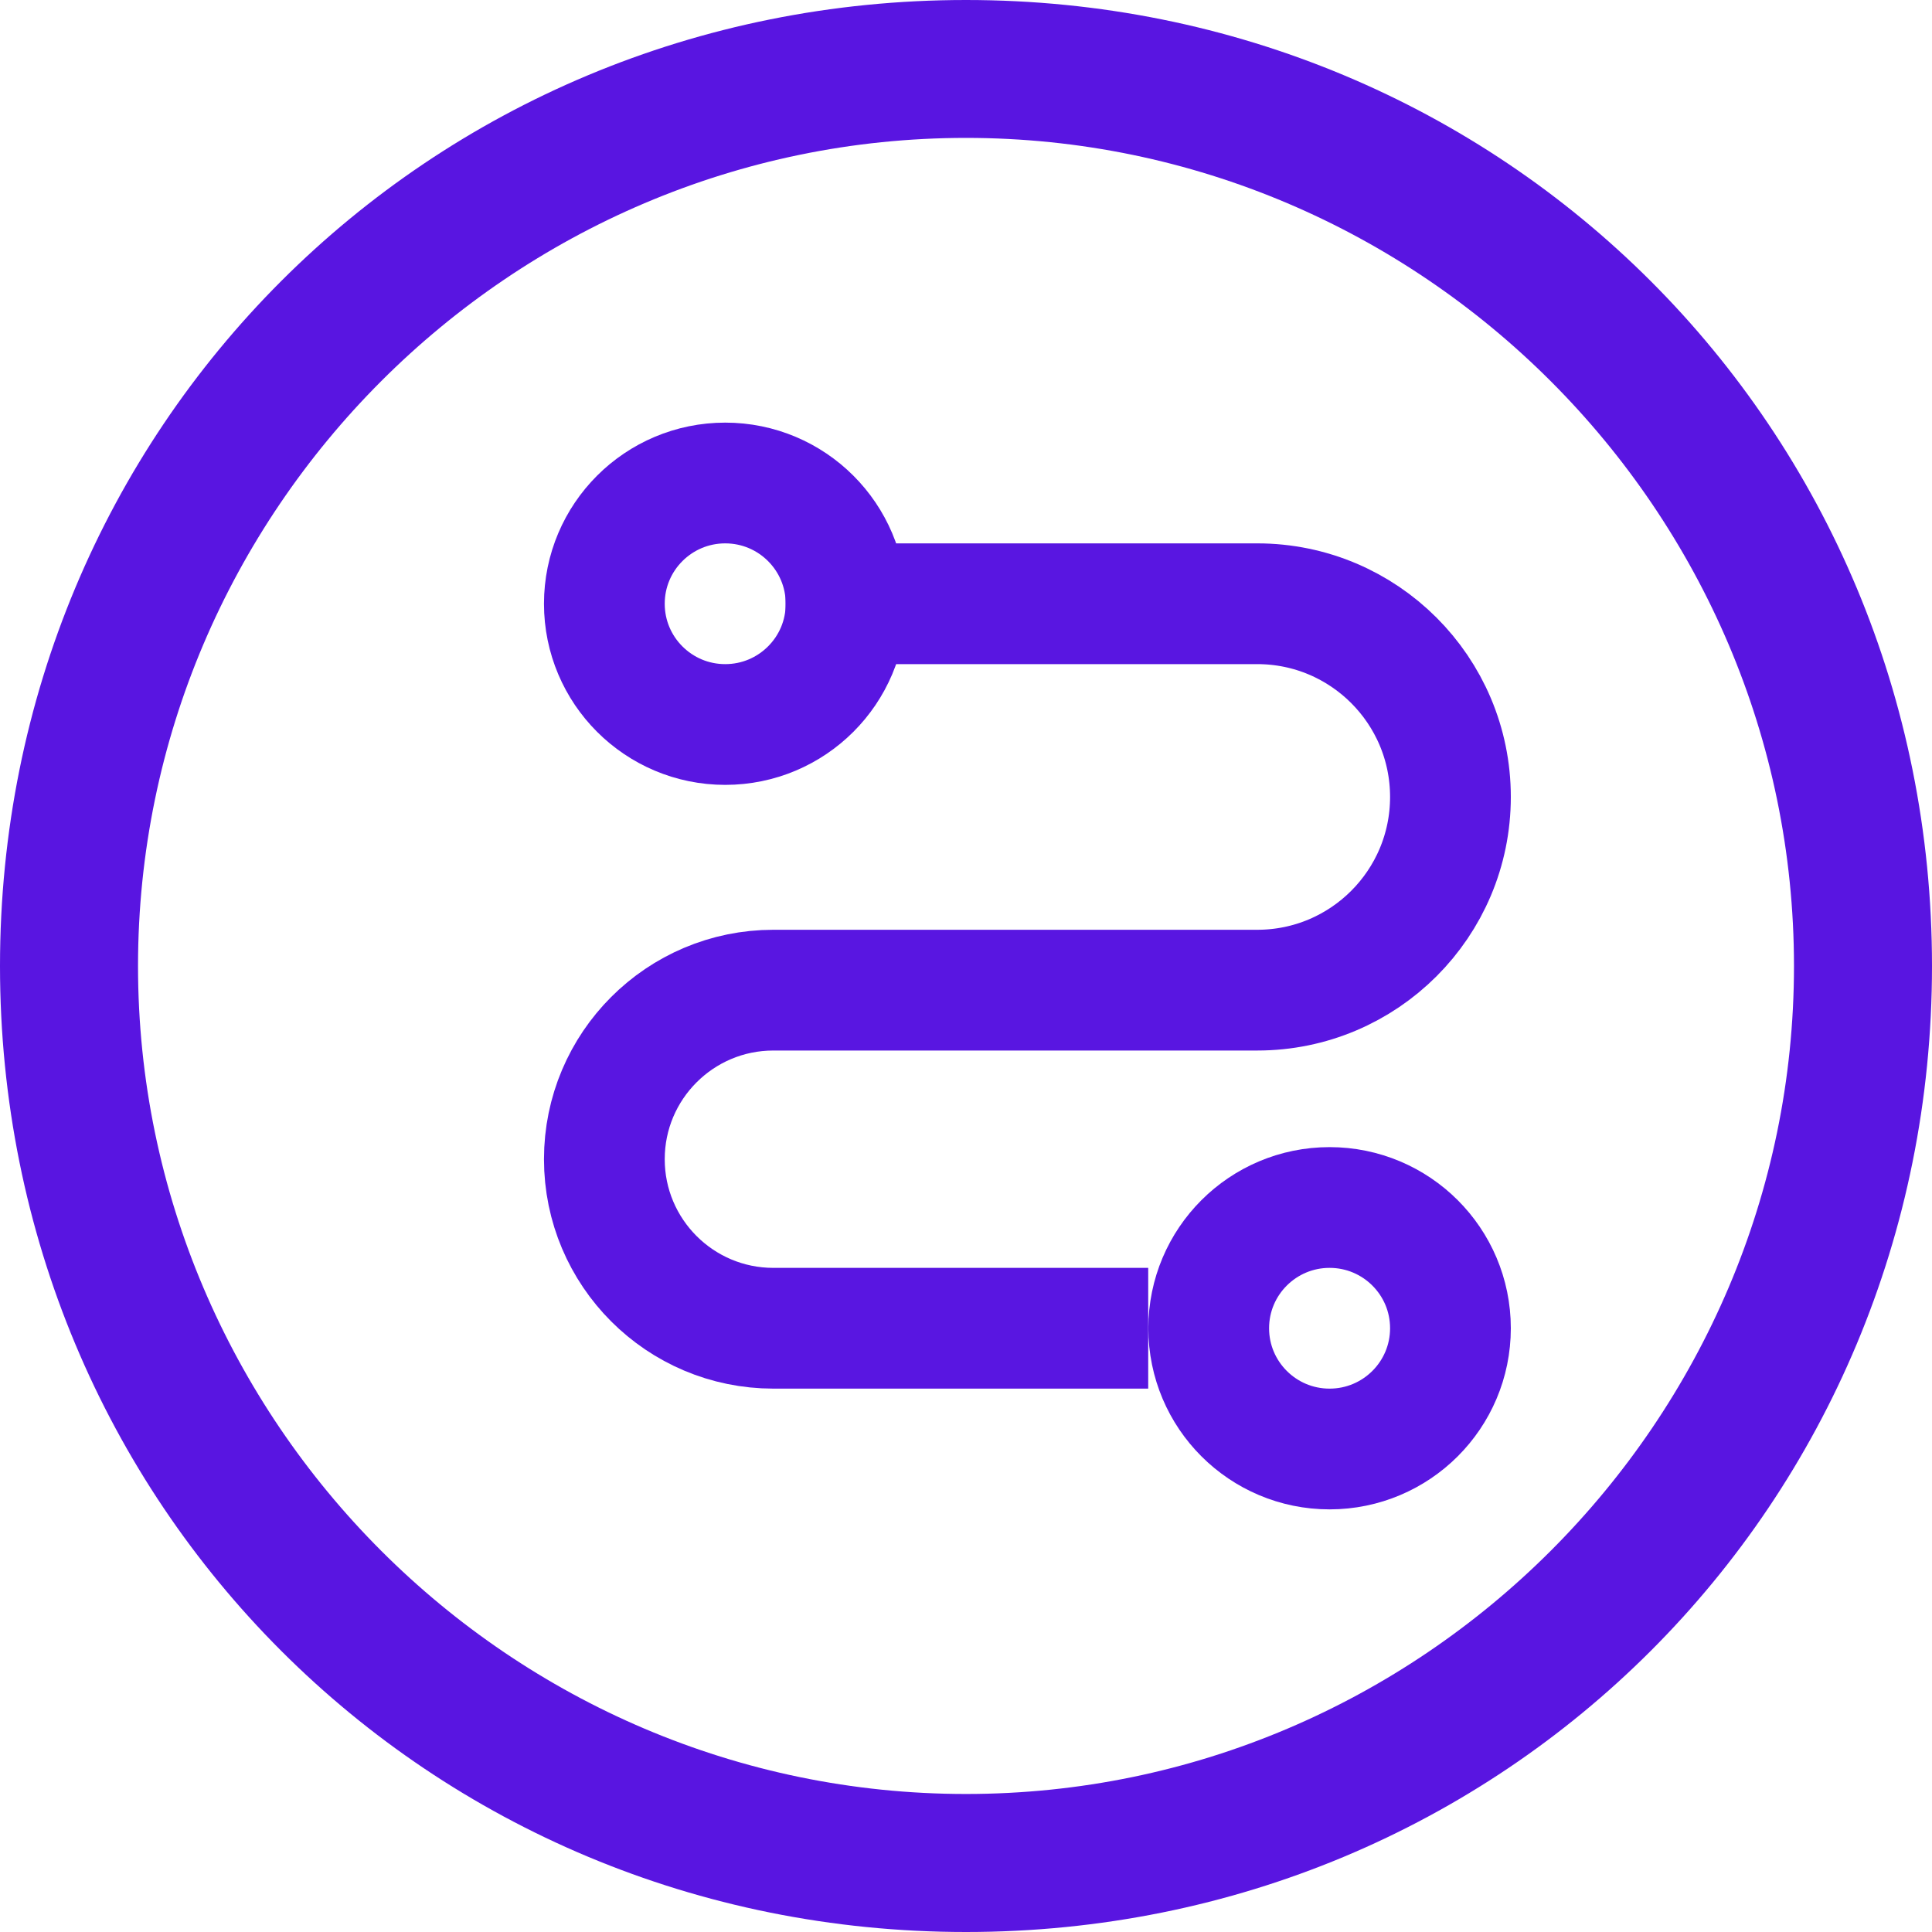 <svg width="16" height="16" viewBox="0 0 16 16" fill="none" xmlns="http://www.w3.org/2000/svg">
<path fill-rule="evenodd" clip-rule="evenodd" d="M0 8C0 3.542 3.542 0 8 0C12.456 0 16 3.542 16 8C16 12.458 12.456 16 8 16C3.544 16 0 12.458 0 8ZM1.143 8C1.143 11.772 4.228 14.857 8 14.857C11.771 14.857 14.857 11.772 14.857 8C14.857 4.228 11.77 1.142 8 1.142C4.228 1.142 1.143 4.228 1.143 8Z" fill="#5915E1"/>
<path d="M6.506 5H10.412C11.295 5 12.012 5.716 12.012 6.6V6.6C12.012 7.484 11.295 8.2 10.412 8.2H6.405C5.632 8.2 5.005 8.827 5.005 9.6V9.6C5.005 10.373 5.632 11 6.405 11H9.509" stroke="#5916E1"/>
<ellipse cx="6.006" cy="5" rx="1.001" ry="1" stroke="#5916E1"/>
<ellipse cx="11.011" cy="11" rx="1.001" ry="1" stroke="#5916E1"/>
</svg>
